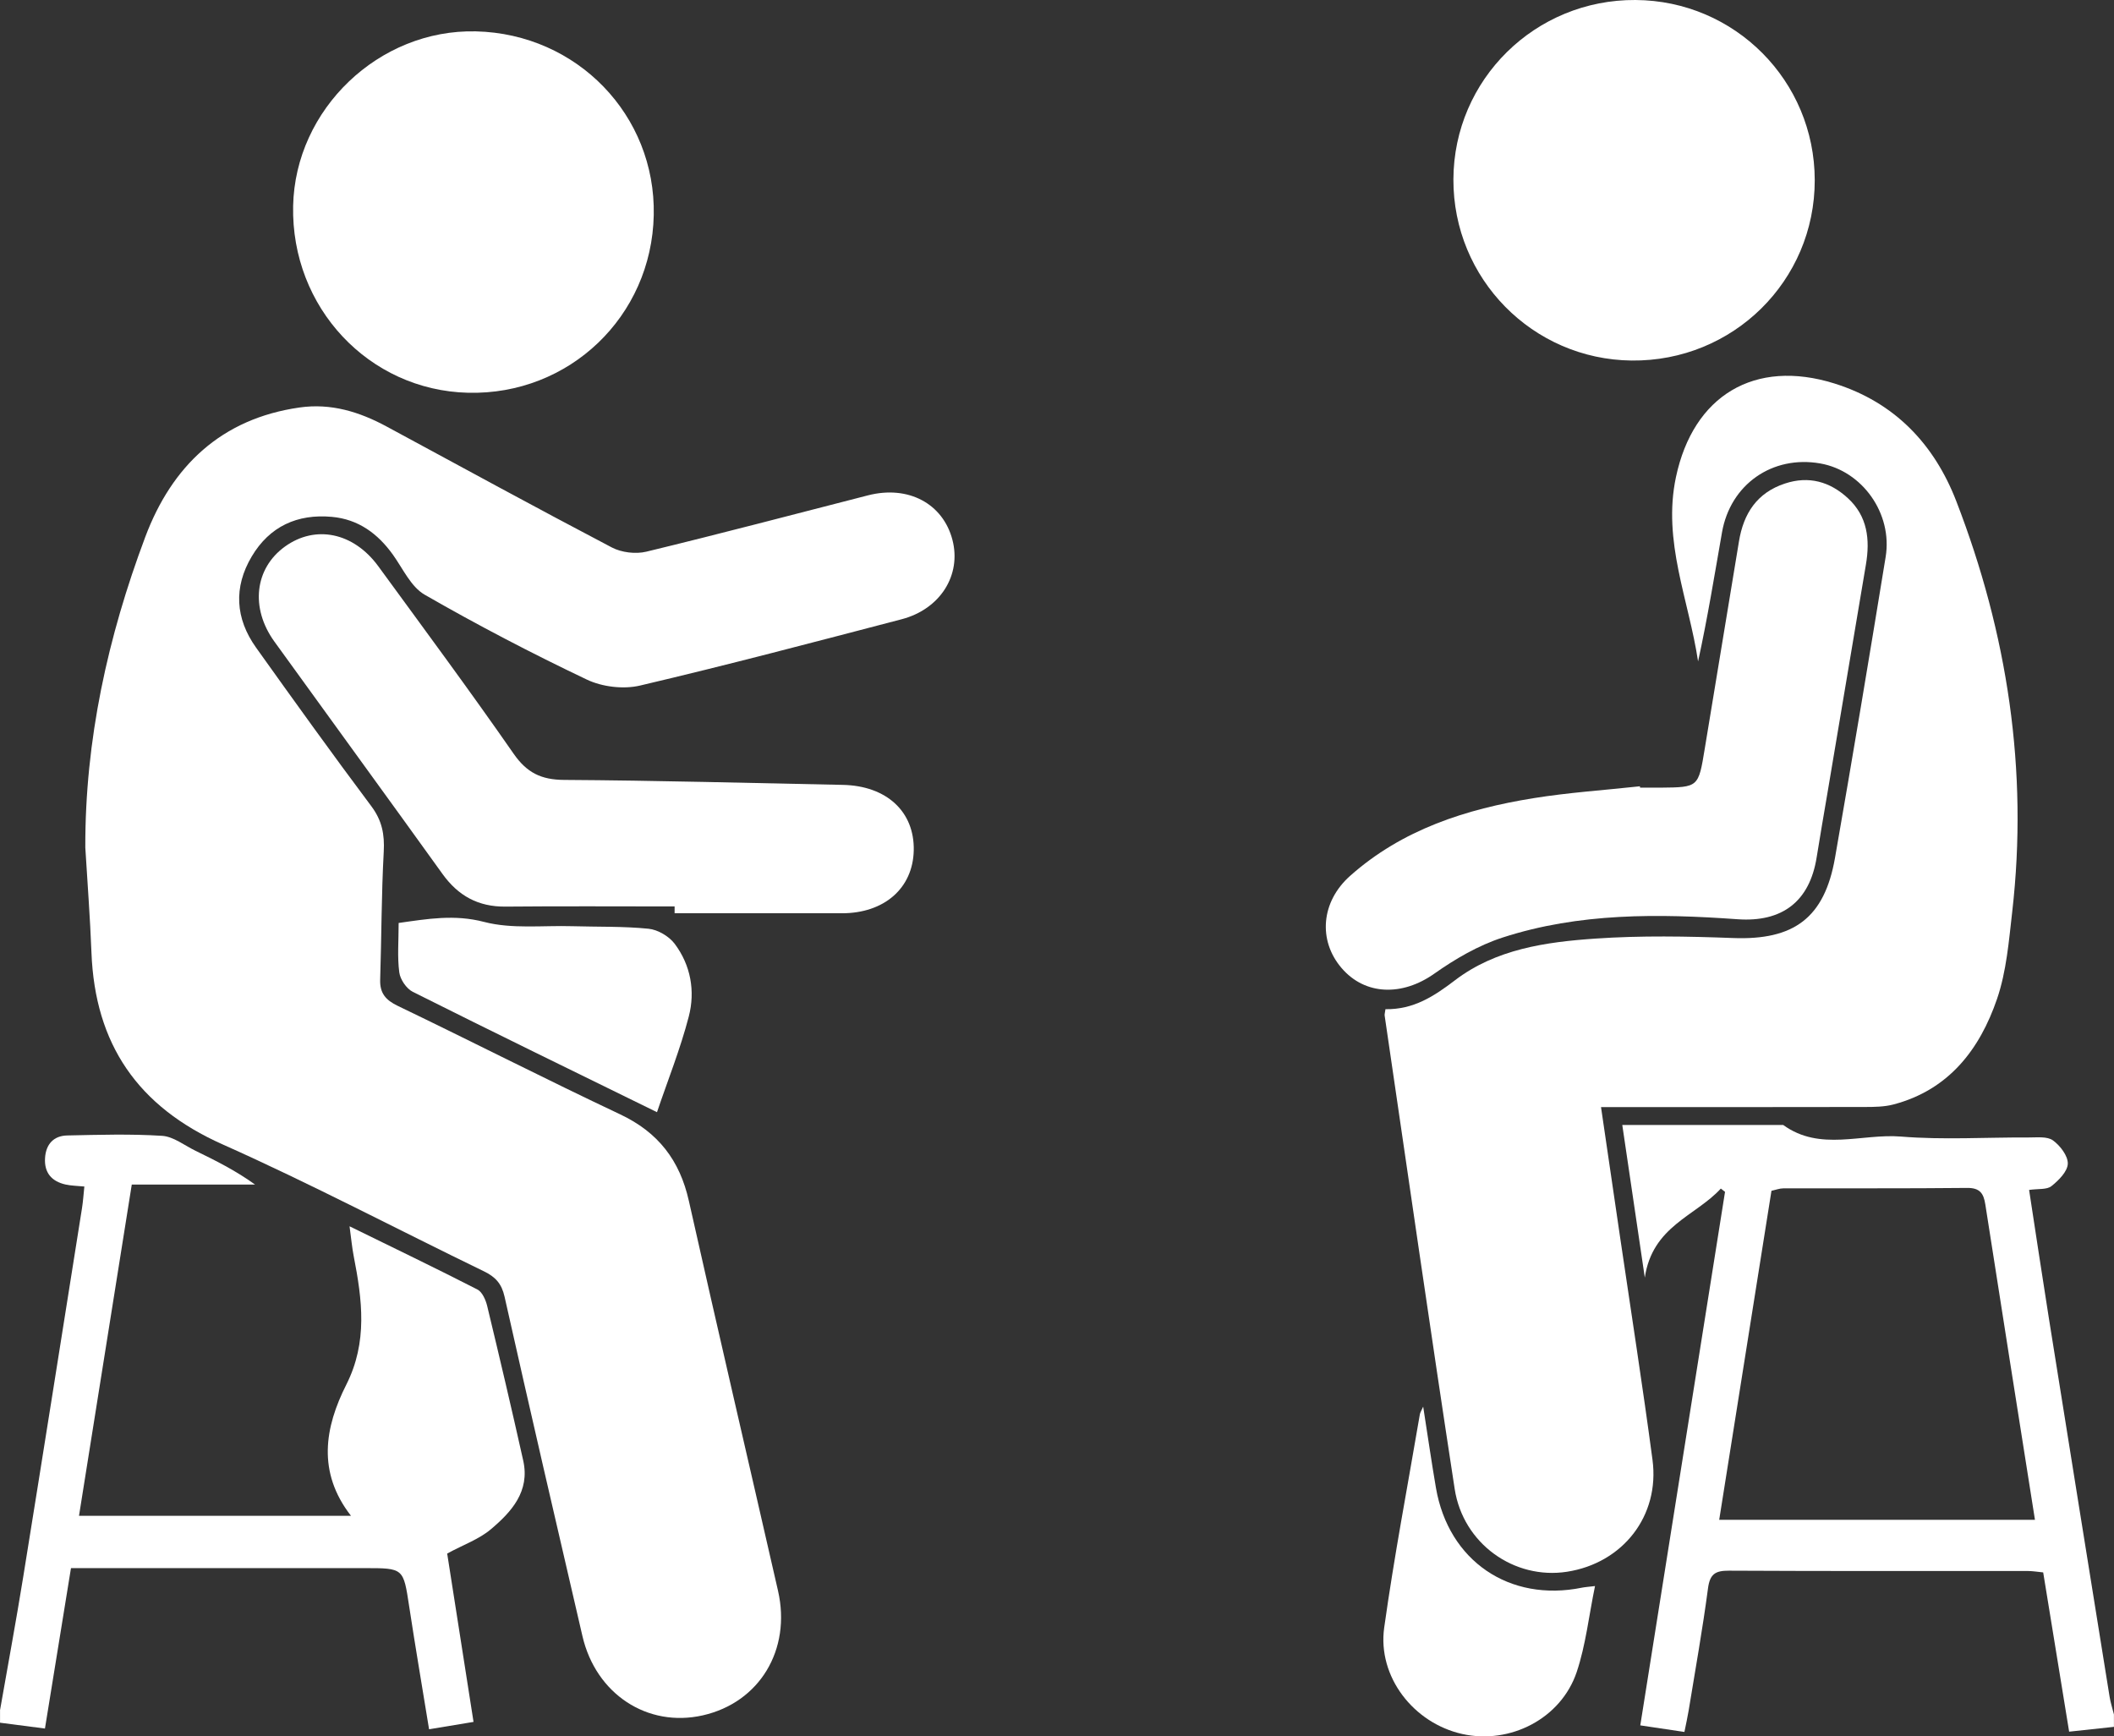 <?xml version="1.0" encoding="UTF-8"?>
<svg id="Layer_1" xmlns="http://www.w3.org/2000/svg" viewBox="0 0 1038 852.59">
  <rect x="0" y="0" width="1038" height="852.59" fill="#333333" stroke="none"/>
  <defs>
    <style>
      .cls-1 {
        fill: #fff;
      }
    </style>
  </defs>
  <path class="cls-1" d="M0,839.8c3.83-21.9,7.89-43.75,11.43-65.69,9.74-60.31,19.27-120.66,28.85-180.99.52-3.27.72-6.59,1.14-10.52-3.41-.34-6.41-.35-9.26-.99-6.84-1.54-10.52-5.84-10.04-13.05.44-6.73,4.2-10.88,10.88-11.03,15.53-.33,31.12-.81,46.59.18,5.59.36,10.95,4.69,16.36,7.32,9.91,4.83,19.78,9.74,29.3,16.62h-60.55c-8.71,54.65-17.24,108.24-25.91,162.63h133.54c-16.69-21.45-12.9-43.4-2.28-64.42,10.56-20.9,7.79-41.72,3.63-63.04-.83-4.24-1.21-8.57-2.05-14.69,21.94,10.76,42.49,20.63,62.78,31.03,2.4,1.23,4.09,5.14,4.81,8.12,6.09,25.25,12.03,50.54,17.69,75.9,3.37,15.11-5.76,25.17-15.92,33.74-5.76,4.86-13.37,7.53-21.42,11.89,4.12,26.31,8.43,53.86,12.94,82.67-7.02,1.16-13.8,2.29-21.83,3.62-3.36-20.65-6.75-40.5-9.78-60.41-2.85-18.69-2.69-18.72-21.77-18.72-43.92,0-87.84,0-131.76,0h-12.52c-4.31,26.56-8.46,52.13-12.78,78.77-7.62-.99-14.83-1.93-22.05-2.86,0-2.03,0-4.06,0-6.08Z"/>
  <path class="cls-1" d="M1038,847.91c-6.99.75-13.97,1.51-22.03,2.37-4.27-26.22-8.48-52.08-12.74-78.2-2.76-.27-5.07-.68-7.38-.68-48.99-.04-97.97.09-146.96-.17-6.65-.03-9.31,1.65-10.24,8.66-2.65,20.07-6.24,40.01-9.5,60-.53,3.25-1.27,6.46-2.08,10.53-7.21-1.08-13.74-2.05-21.67-3.23,13.93-87.68,27.77-174.82,41.61-261.97-.69-.54-1.37-1.07-2.06-1.61-12.41,13.55-33.58,18.36-37.33,43.72-3.94-26.71-7.42-50.29-11.06-74.94h79.02c18.11,13.14,38.57,4.11,57.85,5.69,20.81,1.7,41.86.33,62.8.44,4.01.02,8.97-.6,11.78,1.43,3.55,2.56,7.43,7.62,7.3,11.47-.13,3.83-4.5,8.19-8.05,11.01-2.26,1.79-6.42,1.2-10.95,1.85,3.25,21.12,6.37,42.03,9.69,62.89,9.89,61.99,19.85,123.97,29.83,185.95.47,2.94,1.42,5.81,2.14,8.72v6.08ZM999.19,746.26c-8.25-52.28-16.39-103.58-24.38-154.91-.85-5.47-2.73-8.13-8.98-8.06-30.05.32-60.11.13-90.17.21-1.89,0-3.78.76-5.85,1.2-8.56,53.92-17.06,107.43-25.66,161.55h155.04Z"/>
  <path class="cls-1" d="M41.89,416.12c-.16-52.78,11.04-103.41,29.41-152.39,13.07-34.86,37.33-58.17,75.81-63.65,15.41-2.19,29.37,2.13,42.73,9.35,36.81,19.89,73.53,39.95,110.58,59.38,4.77,2.5,11.71,3.34,16.95,2.07,36.38-8.8,72.58-18.37,108.84-27.66,19.72-5.06,36.82,4,41.46,21.91,4.47,17.25-5.97,33.98-24.98,38.94-42.74,11.16-85.46,22.47-128.47,32.56-8.11,1.9-18.52.65-26.07-2.94-27.04-12.87-53.67-26.75-79.63-41.68-6.73-3.87-10.68-12.77-15.57-19.61-7.45-10.41-17-17.42-29.95-18.61-16.99-1.56-30.64,4.68-39.41,19.47-8.98,15.13-8.05,30.44,2.14,44.72,18.64,26.11,37.35,52.18,56.58,77.86,5.28,7.04,6.58,13.88,6.11,22.41-1.14,20.88-1.08,41.83-1.75,62.74-.21,6.69,2.68,10.05,8.69,12.94,36.48,17.54,72.54,35.97,109.14,53.23,18.68,8.81,29.27,22.56,33.74,42.5,14.32,63.86,29.2,127.59,43.77,191.4,6.62,29.02-9.09,54.91-36.92,61.21-27.13,6.14-52.48-10.4-59.1-38.9-12.9-55.53-25.77-111.07-38.25-166.7-1.44-6.43-4.51-9.7-10.12-12.43-42.8-20.74-84.92-42.98-128.34-62.33-41.65-18.56-62.65-49.22-64.37-94.2-.66-17.21-1.99-34.38-3.02-51.58Z"/>
  <path class="cls-1" d="M680.27,495.53c13.84.23,23.9-6.39,34.12-14.18,20.14-15.36,44.65-18.81,68.88-20.48,22.48-1.55,45.18-1.13,67.73-.28,29.75,1.12,44.84-9.79,50.01-39.37,8.6-49.2,16.83-98.46,24.87-147.76,3.49-21.37-11.51-42.28-32.11-45.9-23.48-4.12-44.11,10.23-48.24,33.82-3.7,21.09-7.12,42.23-11.75,63.38-4.52-30.11-17.55-58.95-10.87-90.48,8.5-40.11,38.66-58.24,77.83-45.98,29.53,9.24,49,29.78,59.82,57.78,25.1,64.93,35.43,132.17,27.46,201.69-1.65,14.36-2.82,29.19-7.44,42.69-8.5,24.85-23.71,44.69-50.85,51.85-4.49,1.18-9.36,1.23-14.05,1.24-39.19.09-78.38.05-117.56.05-3.64,0-7.28,0-12,0,3.29,22.43,6.41,43.71,9.53,64.99,5.29,36.07,10.95,72.09,15.75,108.22,3.65,27.51-14.57,50.71-42,54.95-25.88,4-51-13.71-55.14-40.71-11.88-77.4-22.99-154.92-34.38-232.4-.09-.64.16-1.33.4-3.13Z"/>
  <path class="cls-1" d="M803.05,0c48.78.3,87.95,39.67,88.01,88.44.06,49.49-40.17,89.13-89.92,88.59-48.64-.53-87.68-40.23-87.5-88.98C713.83,39.06,753.79-.3,803.05,0Z"/>
  <path class="cls-1" d="M321,105.59c-1,49.79-41.49,88.51-91.23,87.26-48.75-1.23-86.86-41.94-85.84-91.68.98-47.57,42.14-86.9,89.76-85.77,49.63,1.18,88.3,41.13,87.31,90.2Z"/>
  <path class="cls-1" d="M805.3,386.75c3.37,0,6.75.03,10.12,0,18.58-.18,18.53-.19,21.62-19.05,5.57-33.96,11.25-67.9,16.81-101.85,2.25-13.72,8.82-23.89,22.57-28.43,11.76-3.88,22.08-.92,30.89,7.17,9.69,8.9,10.96,20.36,8.87,32.67-6.37,37.59-12.67,75.18-18.99,112.78-1.73,10.31-3.55,20.61-5.19,30.94-3.46,21.77-17.03,31.94-38.85,30.38-38.87-2.77-77.8-3.2-115.36,8.99-11.9,3.86-23.3,10.51-33.6,17.78-15.67,11.05-33.92,10.68-45.48-2.83-11.61-13.57-10.06-32.53,4.19-45.21,25.66-22.84,57.01-32.84,90.04-38.17,17.28-2.79,34.83-3.94,52.26-5.84.04.23.07.46.11.69Z"/>
  <path class="cls-1" d="M331.25,445.08c-27.7,0-55.4-.18-83.09.08-13.33.12-23.17-5.29-30.88-16.02-27.39-38.12-55.08-76.04-82.55-114.11-11.93-16.53-9.66-35.94,5.16-46.64,14.96-10.8,33.71-6.98,45.87,9.67,22.31,30.55,44.84,60.95,66.42,92.01,6.51,9.37,13.54,12.81,24.8,12.88,45.6.28,91.2,1.54,136.8,2.44,21.53.42,35.31,13.14,34.88,32.22-.42,18.58-14.55,30.86-35.35,30.82-27.36-.04-54.72-.01-82.07-.01v-3.33Z"/>
  <path class="cls-1" d="M195.75,453.19c14.21-2.01,27.39-4.31,41.96-.51,13.69,3.57,28.82,1.67,43.31,2.1,12.49.37,25.05,0,37.45,1.25,4.55.46,10.04,3.7,12.81,7.39,7.9,10.51,10.15,23.28,6.92,35.7-4.12,15.88-10.28,31.23-15.61,46.98-40.74-19.98-80.44-39.31-119.9-59.09-3.12-1.56-6.18-6.07-6.64-9.56-1-7.59-.31-15.41-.31-24.25Z"/>
  <path class="cls-1" d="M783.17,778.78c-3.05,14.84-4.56,28.99-8.97,42.16-7.68,22.93-32.68,35.72-56.21,30.48-23.91-5.33-41.71-28.13-38.33-52.24,4.91-35.03,11.56-69.81,17.5-104.69.16-.93.75-1.79,1.64-3.81,2.2,14.05,4.06,27.01,6.27,39.9,6.17,35.87,36.08,56.23,71.72,48.99,1.54-.31,3.13-.39,6.37-.79Z"/>
</svg>